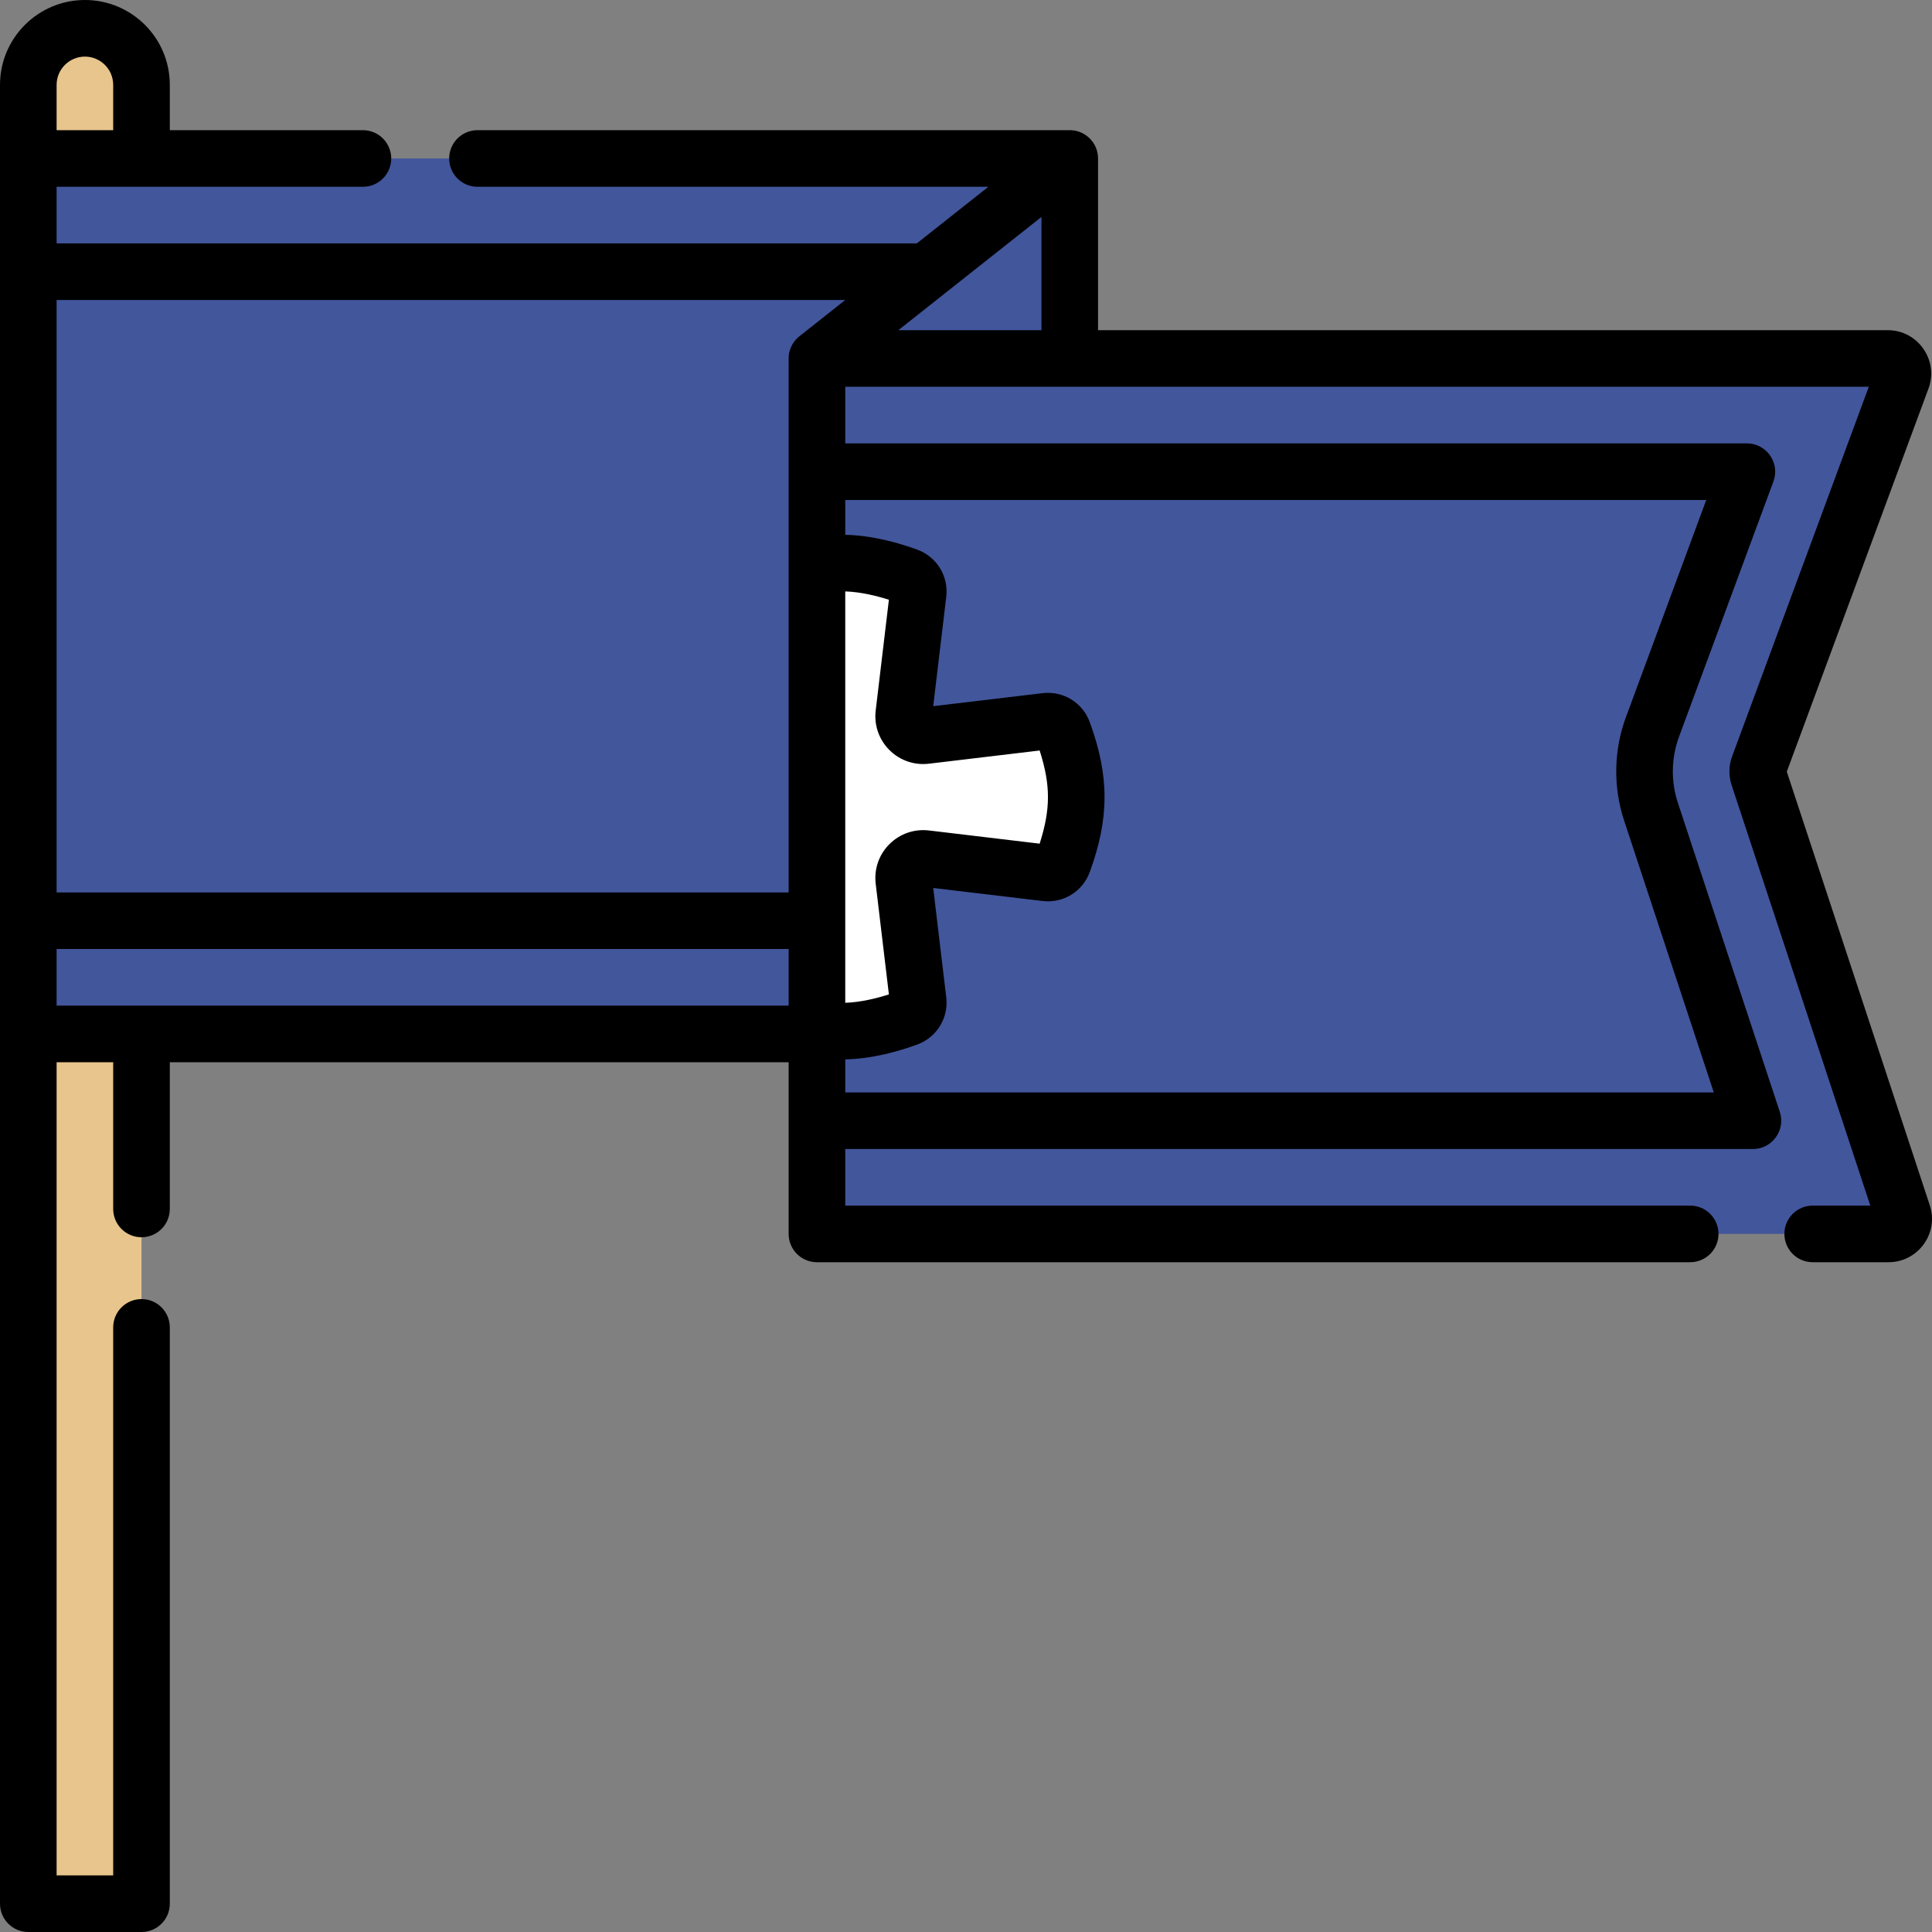 <svg viewBox="0 0 100 100" fill="none" xmlns="http://www.w3.org/2000/svg">
<rect x="0" y="0" width="100" height="100" fill="#808080" stroke="none"/>
<g clip-path="url(#clip0)">
<path d="M7.324 98.535H1.465V4.395C1.465 2.777 2.777 1.465 4.395 1.465C6.013 1.465 7.324 2.777 7.324 4.395V98.535Z" fill="#E7C58C"/>
<path d="M1.465 8.203H55.371V53.516H1.465V8.203Z" fill="#42569C"/>
<path d="M55.371 14.062V47.656H1.465V14.062H55.371Z" fill="#42569C"/>
<path d="M97.753 63.867H42.285V18.555H97.712C98.256 18.555 98.633 19.097 98.445 19.607L91.028 39.659C90.967 39.824 90.964 40.006 91.019 40.174L98.496 62.841C98.662 63.347 98.285 63.867 97.753 63.867Z" fill="#42569C"/>
<path d="M42.285 58.008V24.414H90.419L85.533 37.626C85.013 39.031 84.985 40.59 85.456 42.013L90.731 58.008H42.285Z" fill="#42569C"/>
<path d="M55.371 8.203L42.285 18.555H55.371V8.203Z" fill="#42569C"/>
<path d="M55.711 41.258C55.711 42.551 55.307 43.877 55.031 44.631C54.897 45.002 54.525 45.228 54.135 45.181L47.908 44.439C47.256 44.363 46.703 44.916 46.781 45.568L47.523 51.793C47.57 52.183 47.342 52.554 46.973 52.689C46.219 52.965 44.893 53.371 43.598 53.371C43.156 53.371 42.709 53.324 42.285 53.25V29.265C42.709 29.191 43.156 29.144 43.598 29.144C44.893 29.144 46.219 29.549 46.973 29.824C47.342 29.959 47.57 30.33 47.523 30.721L46.781 36.947C46.703 37.599 47.256 38.152 47.908 38.074L54.135 37.332C54.525 37.285 54.897 37.514 55.031 37.883C55.307 38.636 55.711 39.963 55.711 41.258Z" fill="white"/>
<path d="M99.885 62.382L92.484 39.942L99.817 20.115C100.36 18.65 99.273 17.09 97.711 17.09H56.835V8.203C56.835 7.387 56.17 6.738 55.377 6.738C55.375 6.738 55.373 6.738 55.37 6.738H24.715C23.905 6.738 23.25 7.394 23.25 8.203C23.25 9.012 23.905 9.668 24.715 9.668H51.158L47.454 12.598H2.93V9.668H18.785C19.594 9.668 20.25 9.012 20.25 8.203C20.25 7.394 19.594 6.738 18.785 6.738H8.789V4.395C8.789 1.957 6.812 0 4.395 0C1.971 0 0 1.971 0 4.395V98.535C0 99.344 0.656 100 1.465 100H7.324C8.133 100 8.789 99.344 8.789 98.535V68.705C8.789 67.896 8.133 67.24 7.324 67.24C6.515 67.24 5.859 67.896 5.859 68.705V97.07H2.93V54.98H5.859V62.575C5.859 63.384 6.515 64.04 7.324 64.04C8.133 64.04 8.789 63.384 8.789 62.575V54.98H40.82V63.867C40.82 64.676 41.476 65.332 42.285 65.332H87.484C88.294 65.332 88.949 64.676 88.949 63.867C88.949 63.058 88.294 62.402 87.484 62.402H43.75V59.473H90.731C91.727 59.473 92.434 58.496 92.122 57.549L86.846 41.553C86.479 40.444 86.501 39.23 86.906 38.134L91.792 24.922C92.146 23.967 91.438 22.949 90.419 22.949H43.75V20.019H96.729L89.654 39.15C89.478 39.626 89.469 40.153 89.627 40.633L96.807 62.402H93.824C93.015 62.402 92.36 63.058 92.36 63.867C92.36 64.676 93.015 65.332 93.824 65.332H97.752C99.28 65.332 100.364 63.834 99.885 62.382ZM43.751 15.527L41.381 17.402L41.38 17.403L41.376 17.406C40.834 17.834 40.818 18.463 40.824 18.443C40.816 18.545 40.821 17.237 40.82 46.192H2.93V15.527L43.751 15.527ZM46.035 38.821C46.576 39.361 47.321 39.62 48.081 39.529L53.812 38.846C54.387 40.65 54.384 41.87 53.812 43.668L48.078 42.984C47.318 42.896 46.573 43.155 46.032 43.697C45.493 44.238 45.236 44.983 45.326 45.742L46.009 51.471C45.403 51.664 44.559 51.879 43.75 51.904V30.612C44.562 30.636 45.404 30.85 46.009 31.043L45.326 36.773C45.235 37.533 45.494 38.279 46.035 38.821ZM4.395 2.93C5.194 2.93 5.859 3.579 5.859 4.395V6.738H2.93V4.395C2.93 3.587 3.587 2.93 4.395 2.93ZM2.93 49.121H40.82V52.051H2.93V49.121ZM88.315 25.879L84.158 37.118C83.523 38.833 83.49 40.735 84.064 42.472L88.705 56.543H43.75V54.834C45.159 54.807 46.546 54.405 47.475 54.065C48.488 53.695 49.106 52.689 48.977 51.62L48.303 45.962L53.96 46.636C55.031 46.765 56.039 46.146 56.407 45.134C57.425 42.346 57.425 40.169 56.407 37.381C56.037 36.367 55.031 35.749 53.961 35.878L48.303 36.552L48.977 30.896C49.106 29.825 48.488 28.819 47.475 28.449C46.548 28.11 45.163 27.709 43.75 27.682V25.879H88.315ZM48.839 15.238C48.861 15.221 48.882 15.204 48.903 15.187L53.906 11.229V17.09H46.498L48.839 15.238Z" fill="#000000"/>
</g>
<defs>
<clipPath id="clip0">
<rect width="100" height="100" fill="white"/>
</clipPath>
</defs>
</svg>
